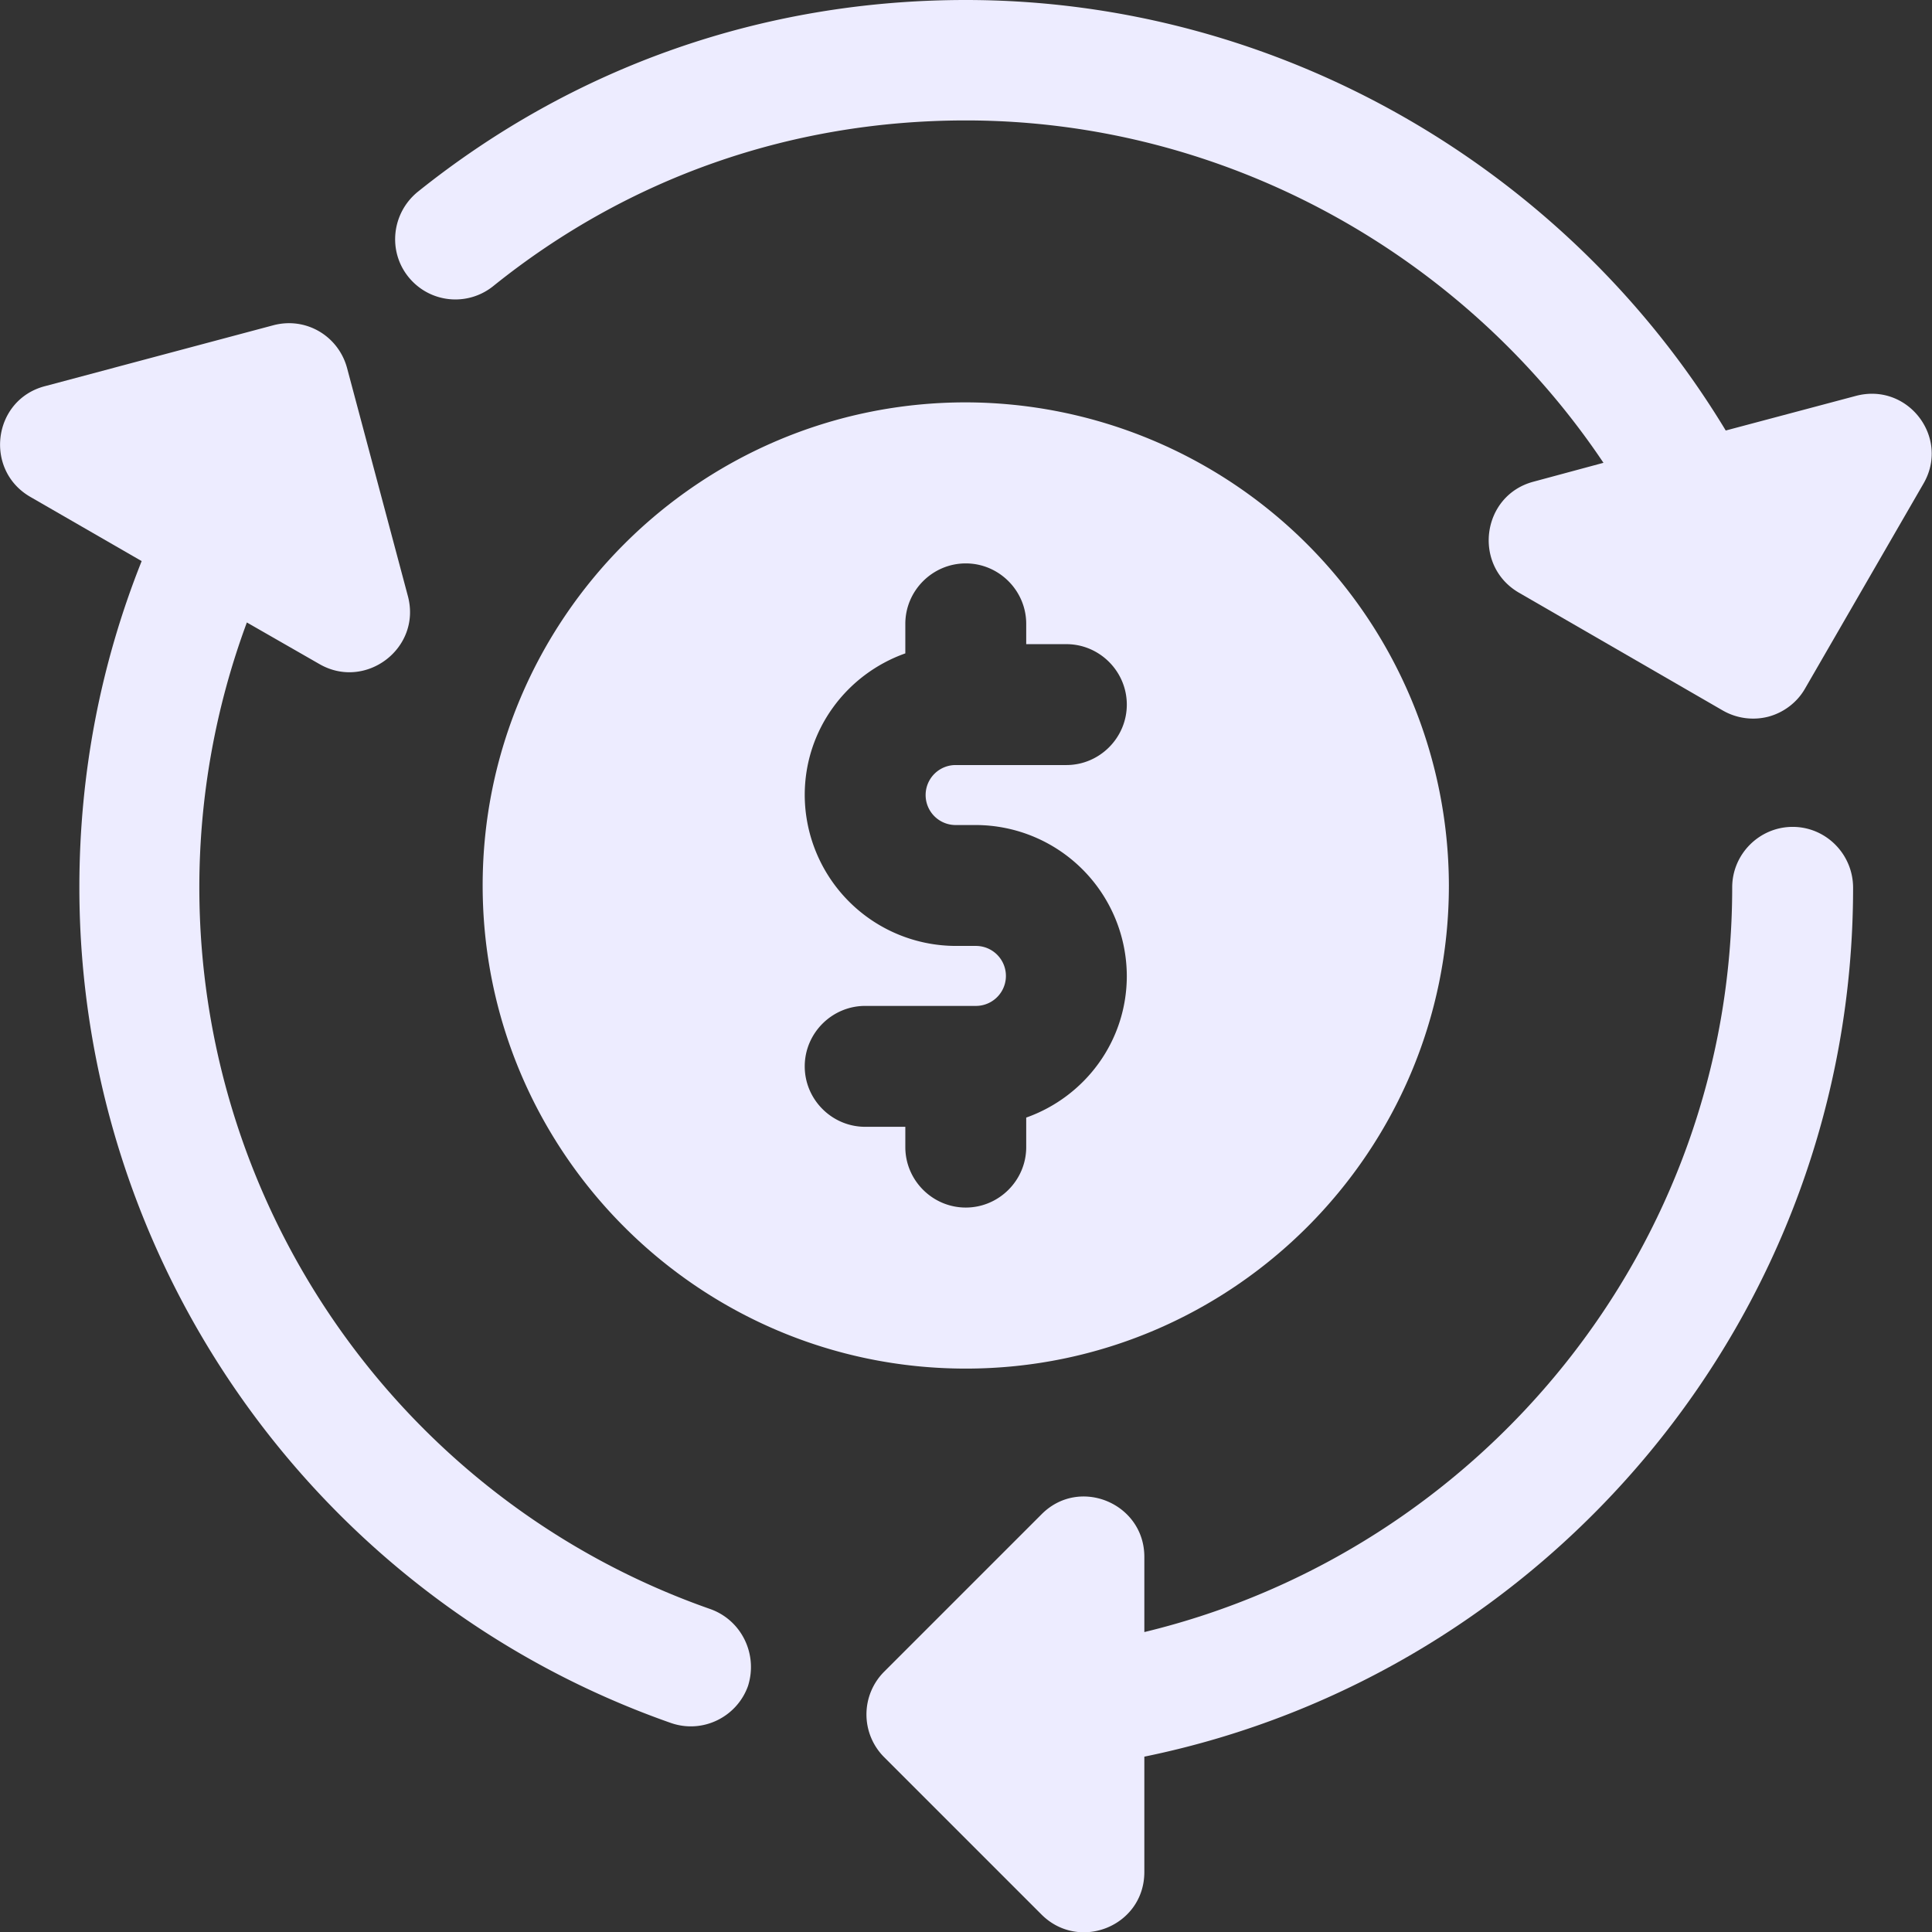 <svg xmlns="http://www.w3.org/2000/svg" viewBox="0 0 41.87 41.87"><rect x="0" y="0" width="41.87" height="41.87" fill="#333333" stroke="none"/><linearGradient id="a" gradientUnits="userSpaceOnUse" x1="20.931" y1="29.655" x2="20.931" y2="8.723"><stop offset="0" stop-color="#EDECFF"/><stop offset="1" stop-color="#EDECFF"/></linearGradient><path d="M20.93 8.72c-5.77 0-10.47 4.69-10.47 10.47 0 5.77 4.69 10.47 10.47 10.47s10.47-4.7 10.47-10.47A10.49 10.49 0 0020.93 8.72zm-.22 9.16h.44a3.28 3.28 0 013.27 3.27c0 1.42-.91 2.62-2.18 3.07v.64c0 .72-.59 1.31-1.31 1.31s-1.31-.59-1.31-1.31v-.44h-.87c-.72 0-1.31-.59-1.31-1.31s.59-1.31 1.31-1.31h2.4a.65.65 0 100-1.3h-.44a3.28 3.28 0 01-3.27-3.27c0-1.42.91-2.62 2.18-3.07v-.64c0-.72.59-1.31 1.31-1.31s1.31.59 1.31 1.31v.44h.87c.72 0 1.31.59 1.31 1.31s-.59 1.31-1.31 1.31h-2.4a.65.65 0 000 1.3z" fill="url(#a)"/><linearGradient id="b" gradientUnits="userSpaceOnUse" x1="29.464" y1="41.867" x2="29.464" y2="17.919"><stop offset="0" stop-color="#EDECFF"/><stop offset="1" stop-color="#EDECFF"/></linearGradient><path d="M38.85 17.92c-.72 0-1.31.59-1.31 1.31 0 7.82-5.45 14.38-12.74 16.14v-1.63c0-1.16-1.41-1.75-2.23-.92l-3.41 3.41a1.31 1.31 0 000 1.85l3.41 3.41c.82.82 2.23.25 2.23-.92v-2.5c8.75-1.79 15.36-9.56 15.36-18.83 0-.73-.59-1.32-1.31-1.32z" fill="url(#b)"/><linearGradient id="c" gradientUnits="userSpaceOnUse" x1="8.134" y1="37.413" x2="8.134" y2="7.004"><stop offset="0" stop-color="#EDECFF"/><stop offset="1" stop-color="#EDECFF"/></linearGradient><path d="M15.39 34.87c-6.62-2.32-11.07-8.6-11.07-15.64a16.53 16.53 0 011.03-5.74l1.57.9c1 .58 2.22-.34 1.92-1.47L7.52 7.97c-.19-.69-.89-1.11-1.6-.92L.97 8.37c-1.13.3-1.32 1.82-.31 2.4l2.41 1.39c-.89 2.23-1.35 4.61-1.35 7.07 0 8.14 5.15 15.42 12.82 18.11.69.24 1.43-.13 1.67-.8.22-.69-.14-1.43-.82-1.67z" fill="url(#c)"/><linearGradient id="d" gradientUnits="userSpaceOnUse" x1="25.216" y1="15.583" x2="25.216" y2=".001"><stop offset="0" stop-color="#EDECFF"/><stop offset="1" stop-color="#EDECFF"/></linearGradient><path d="M40.22 8.58l-2.82.75C33.98 3.67 27.74 0 20.93 0c-4.38 0-8.49 1.44-11.88 4.16-.56.46-.65 1.28-.2 1.84.46.57 1.28.65 1.84.2 2.92-2.35 6.46-3.59 10.24-3.59 5.62 0 10.79 2.9 13.82 7.42l-1.52.41c-1.12.3-1.32 1.81-.32 2.4l4.43 2.56a1.32 1.32 0 00.99.13c.33-.09.62-.31.79-.61l2.56-4.43c.59-1-.33-2.21-1.46-1.91z" fill="url(#d)"/></svg>